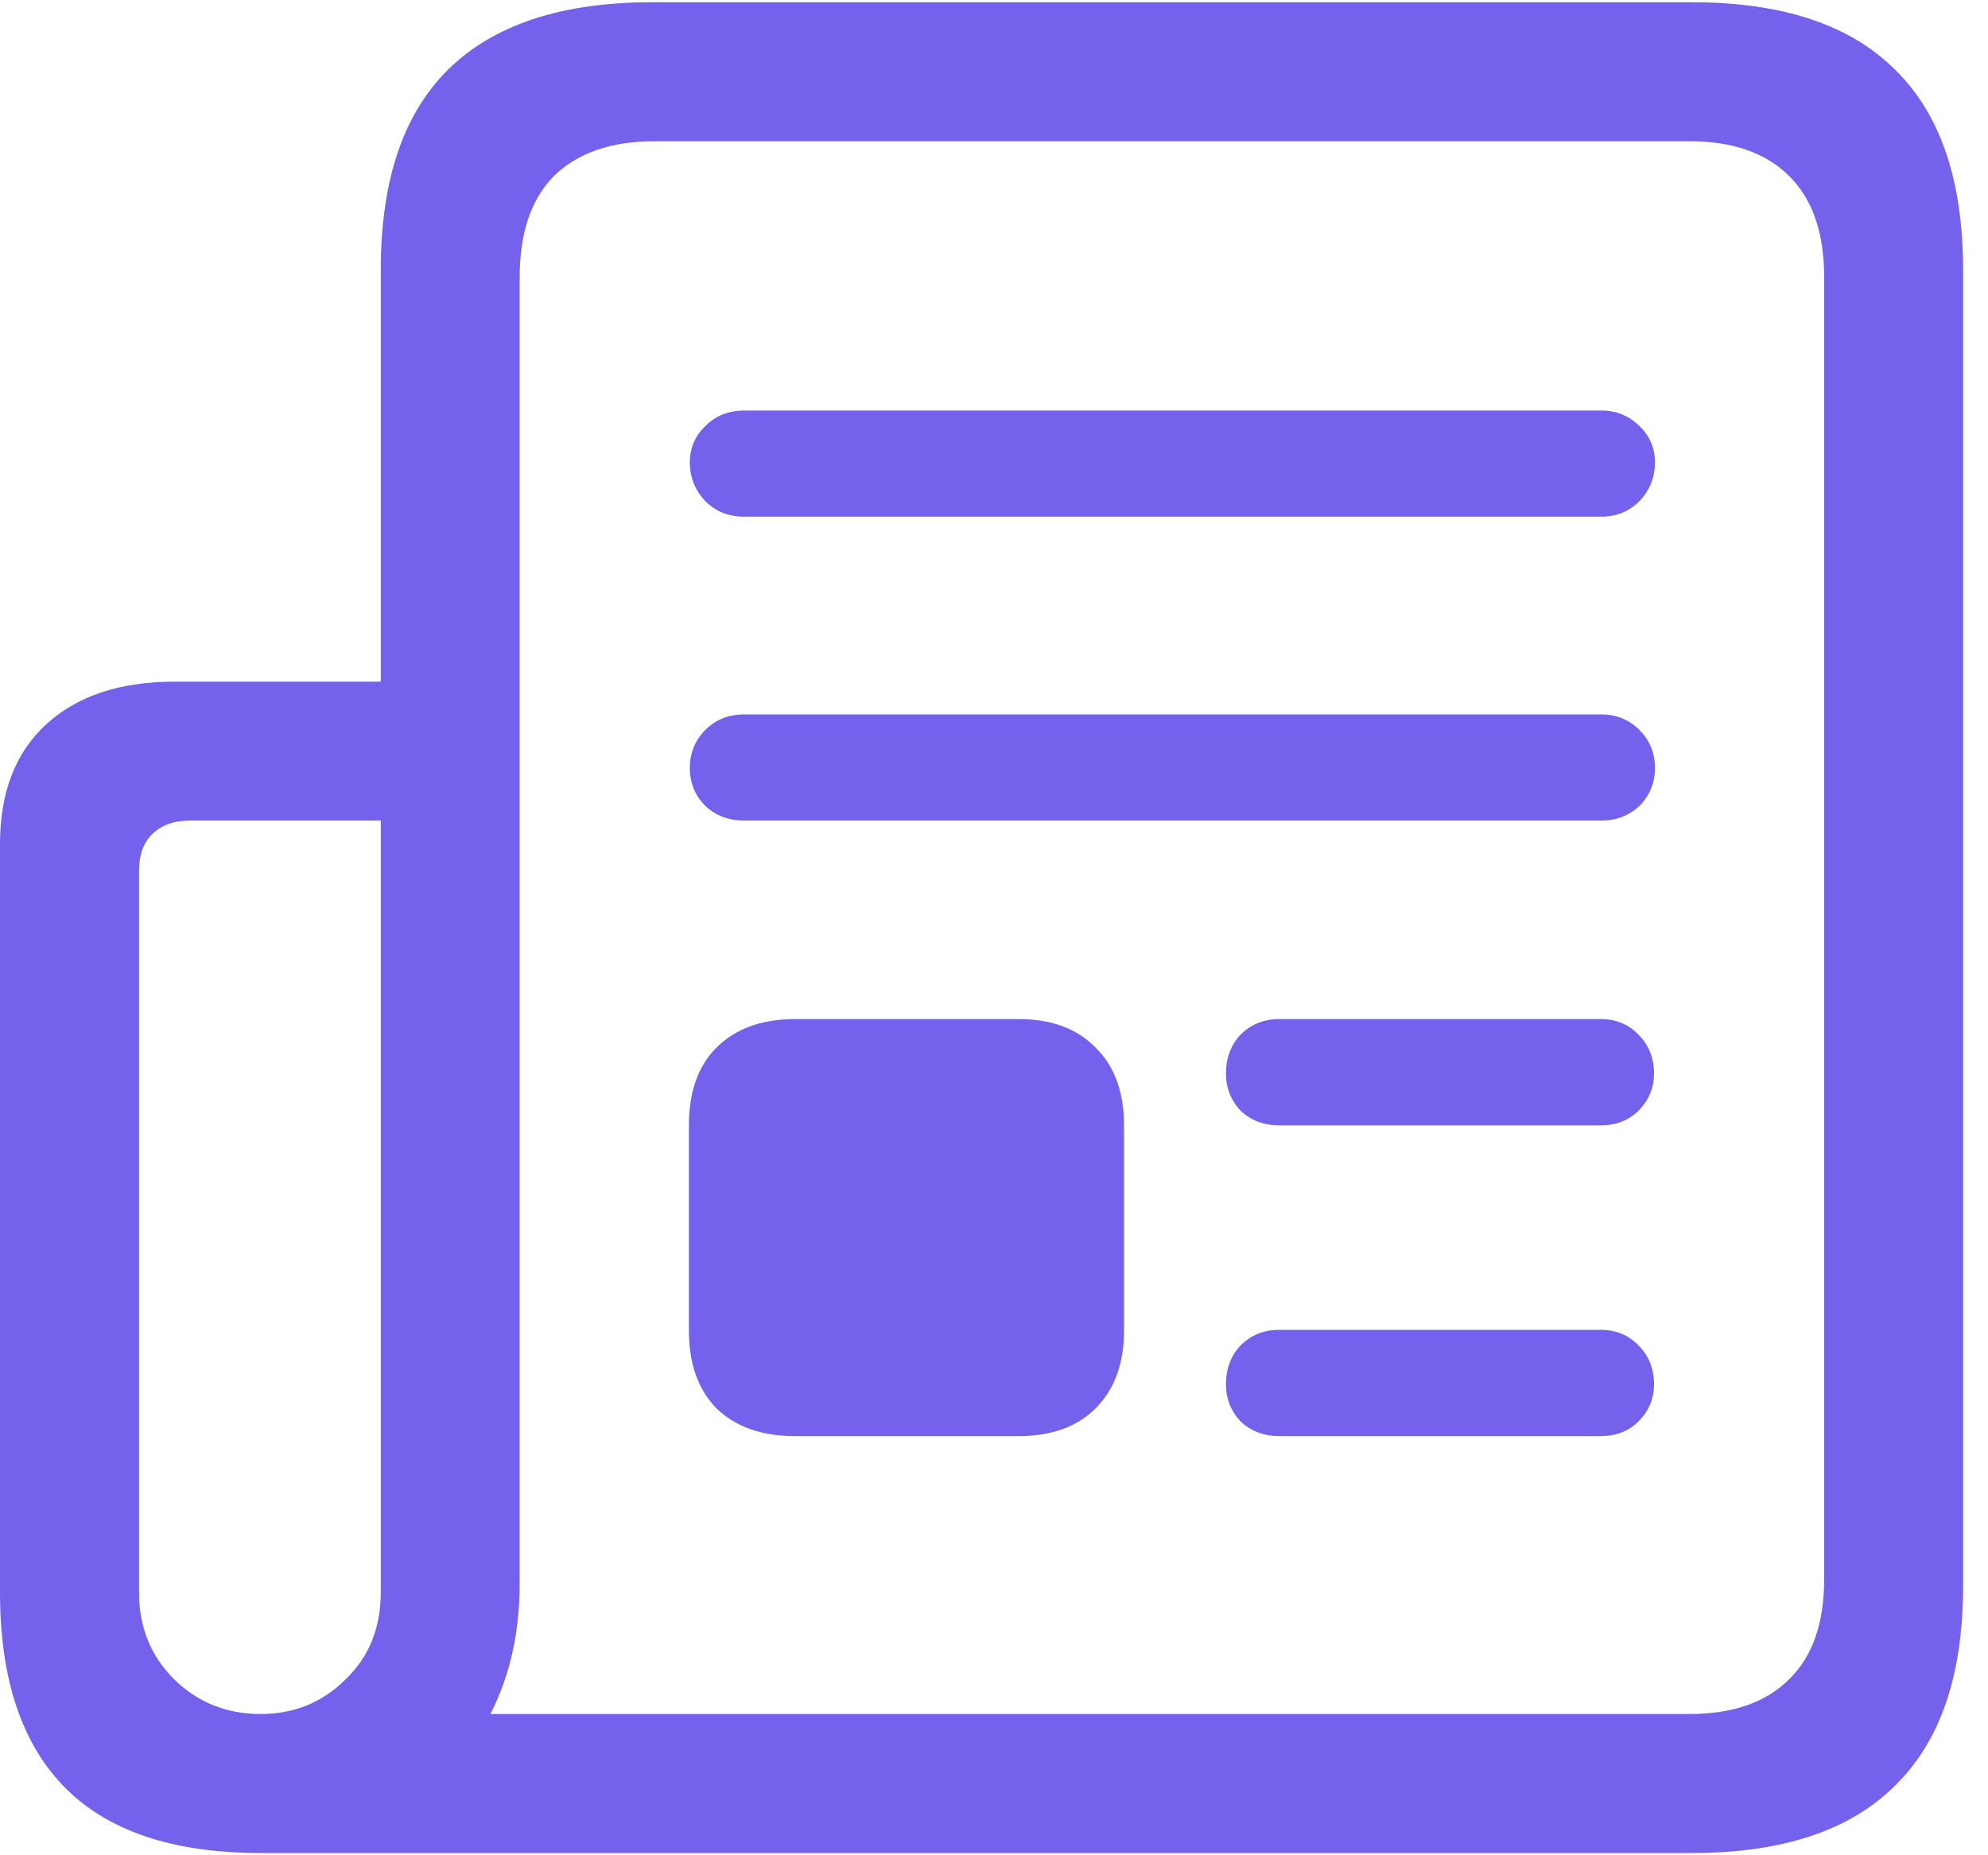 <svg width="15" height="14" viewBox="0 0 15 14" fill="none" xmlns="http://www.w3.org/2000/svg">
<path d="M0 12.016V6.368C0 5.982 0.115 5.682 0.345 5.469C0.58 5.252 0.903 5.144 1.316 5.144H2.873V2.036C2.873 1.363 3.042 0.86 3.381 0.525C3.724 0.187 4.236 0.017 4.918 0.017H12.767C13.449 0.017 13.959 0.187 14.298 0.525C14.641 0.86 14.812 1.363 14.812 2.036V11.97C14.812 12.639 14.641 13.14 14.298 13.475C13.959 13.813 13.449 13.983 12.767 13.983H1.967C1.307 13.983 0.814 13.818 0.489 13.488C0.163 13.158 0 12.667 0 12.016ZM1.049 12.016C1.049 12.276 1.136 12.493 1.309 12.667C1.487 12.845 1.707 12.934 1.967 12.934C2.219 12.934 2.432 12.847 2.606 12.674C2.784 12.504 2.873 12.285 2.873 12.016V6.192H1.433C1.311 6.192 1.216 6.227 1.146 6.297C1.081 6.362 1.049 6.453 1.049 6.57V12.016ZM3.7 12.934H12.748C13.073 12.934 13.323 12.847 13.497 12.674C13.675 12.504 13.764 12.25 13.764 11.911V2.095C13.764 1.756 13.675 1.5 13.497 1.326C13.323 1.153 13.073 1.066 12.748 1.066H4.937C4.612 1.066 4.36 1.153 4.182 1.326C4.008 1.5 3.921 1.756 3.921 2.095V11.95C3.921 12.32 3.847 12.648 3.7 12.934ZM5.615 3.899C5.498 3.899 5.4 3.86 5.322 3.782C5.244 3.7 5.205 3.602 5.205 3.489C5.205 3.381 5.244 3.289 5.322 3.215C5.4 3.137 5.498 3.098 5.615 3.098H12.083C12.196 3.098 12.291 3.137 12.37 3.215C12.448 3.289 12.487 3.381 12.487 3.489C12.487 3.602 12.448 3.7 12.37 3.782C12.291 3.86 12.196 3.899 12.083 3.899H5.615ZM5.615 6.192C5.498 6.192 5.4 6.155 5.322 6.082C5.244 6.003 5.205 5.908 5.205 5.795C5.205 5.682 5.244 5.587 5.322 5.508C5.4 5.43 5.498 5.391 5.615 5.391H12.083C12.196 5.391 12.291 5.43 12.37 5.508C12.448 5.587 12.487 5.682 12.487 5.795C12.487 5.908 12.448 6.003 12.37 6.082C12.291 6.155 12.196 6.192 12.083 6.192H5.615ZM5.999 10.837C5.747 10.837 5.55 10.767 5.406 10.628C5.267 10.485 5.198 10.29 5.198 10.042V8.492C5.198 8.24 5.267 8.044 5.406 7.905C5.55 7.762 5.747 7.69 5.999 7.69H7.686C7.934 7.69 8.127 7.762 8.266 7.905C8.409 8.044 8.481 8.24 8.481 8.492V10.042C8.481 10.29 8.409 10.485 8.266 10.628C8.127 10.767 7.934 10.837 7.686 10.837H5.999ZM9.653 8.492C9.536 8.492 9.438 8.455 9.36 8.381C9.287 8.303 9.25 8.209 9.25 8.101C9.25 7.984 9.287 7.886 9.36 7.808C9.438 7.73 9.536 7.69 9.653 7.69H12.077C12.194 7.69 12.289 7.73 12.363 7.808C12.441 7.886 12.48 7.984 12.48 8.101C12.48 8.209 12.441 8.303 12.363 8.381C12.289 8.455 12.194 8.492 12.077 8.492H9.653ZM9.653 10.837C9.536 10.837 9.438 10.8 9.36 10.726C9.287 10.648 9.25 10.554 9.25 10.446C9.25 10.329 9.287 10.231 9.36 10.153C9.438 10.075 9.536 10.035 9.653 10.035H12.077C12.194 10.035 12.289 10.075 12.363 10.153C12.441 10.231 12.48 10.329 12.48 10.446C12.48 10.554 12.441 10.648 12.363 10.726C12.289 10.8 12.194 10.837 12.077 10.837H9.653Z" fill="#7461EC"/>
</svg>
